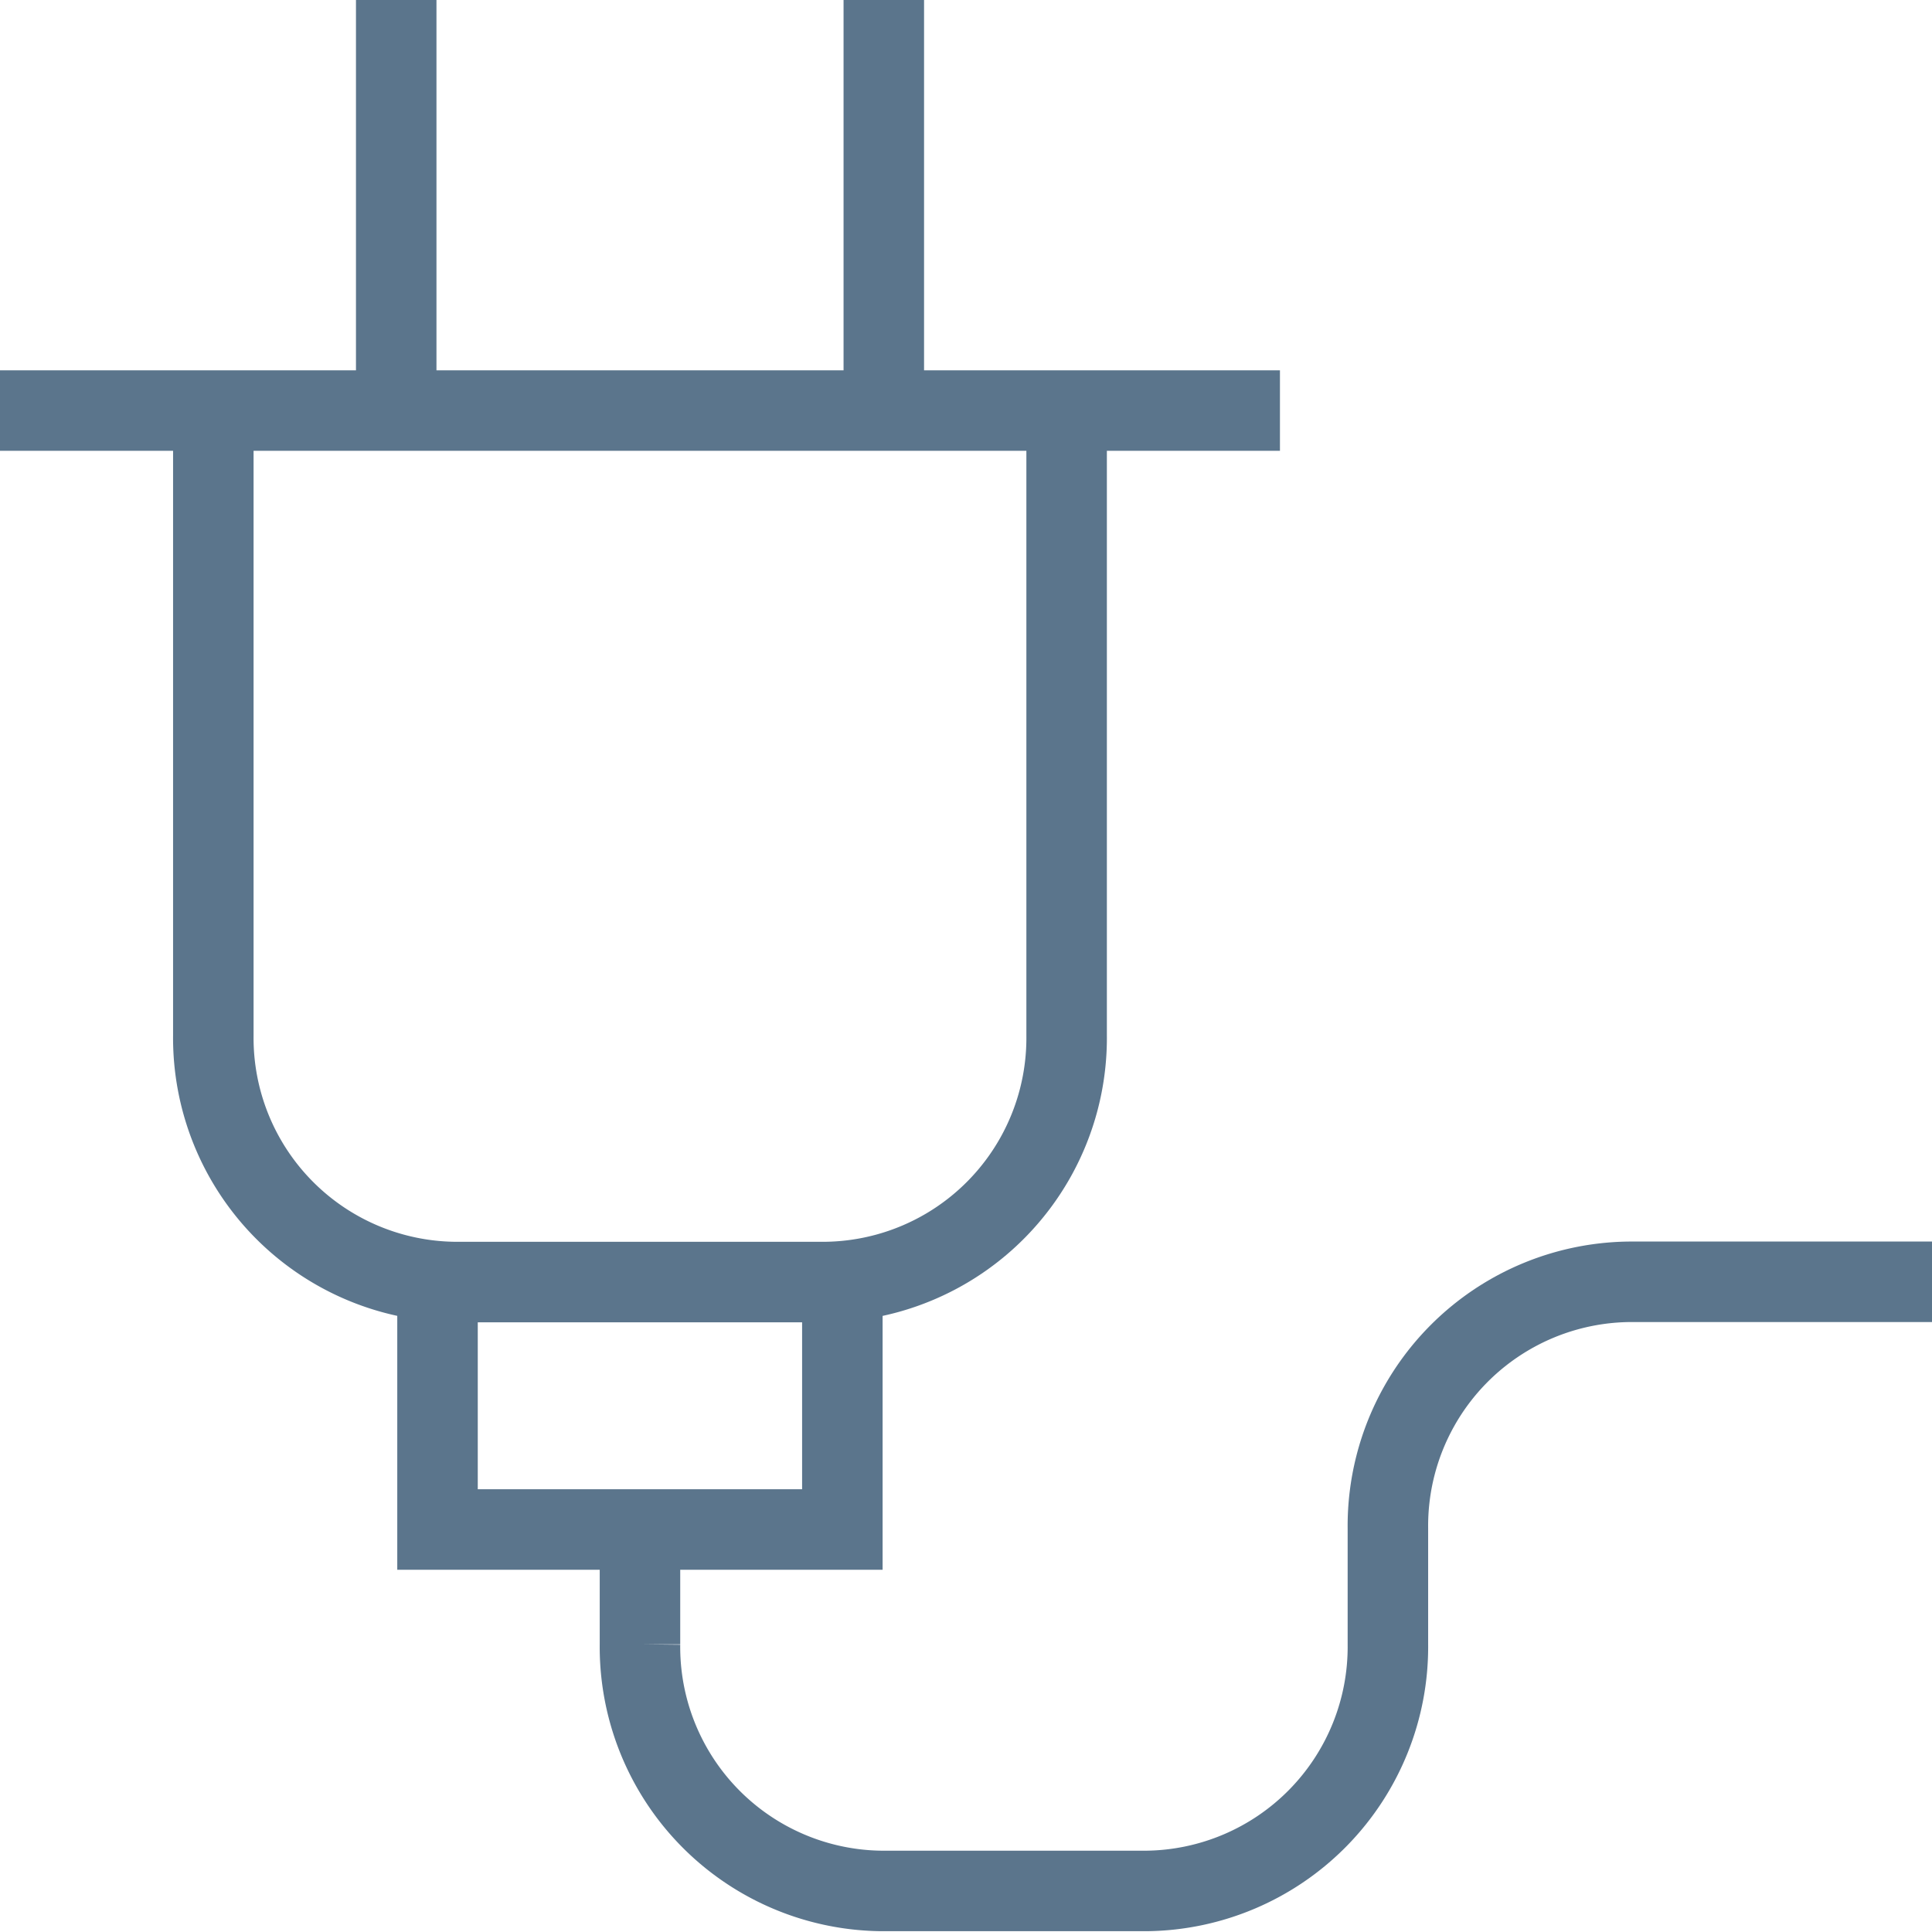 <svg id="Icon_Usage" xmlns="http://www.w3.org/2000/svg" xmlns:xlink="http://www.w3.org/1999/xlink" width="24" height="24" viewBox="0 0 24 24">
  <defs>
    <clipPath id="clip-path">
      <path id="パス_30" data-name="パス 30" d="M0,0H24V24H0Z" fill="none" stroke="#5b758c" stroke-width="1"/>
    </clipPath>
  </defs>
  <rect id="Area" width="24" height="24" fill="none"/>
  <g id="Icon">
    <path id="パス_25" data-name="パス 25" d="M10.464,15.59v3.029H5.435V15.59" transform="translate(0 0.381)" fill="none" stroke="#5b758c" stroke-width="1"/>
    <g id="グループ_4" data-name="グループ 4">
      <g id="マスクグループ_1" data-name="マスクグループ 1" clip-path="url(#clip-path)">
        <path id="パス_26" data-name="パス 26" d="M7.95,18.722v1.372a3.032,3.032,0,0,0,3,3.064h3.291a3.033,3.033,0,0,0,3-3.064V18.655a3.032,3.032,0,0,1,3-3.064H24" transform="translate(0 0.332)" fill="none" stroke="#5b758c" stroke-width="1"/>
        <path id="パス_27" data-name="パス 27" d="M13.25,5.1v7.762a3.032,3.032,0,0,1-3,3.064H5.65a3.033,3.033,0,0,1-3-3.064V5.1M0,5.1H15.9M4.922,5.1V0m6.057,5.1V0" fill="none" stroke="#5b758c" stroke-width="1"/>
      </g>
    </g>
  </g>
</svg>
